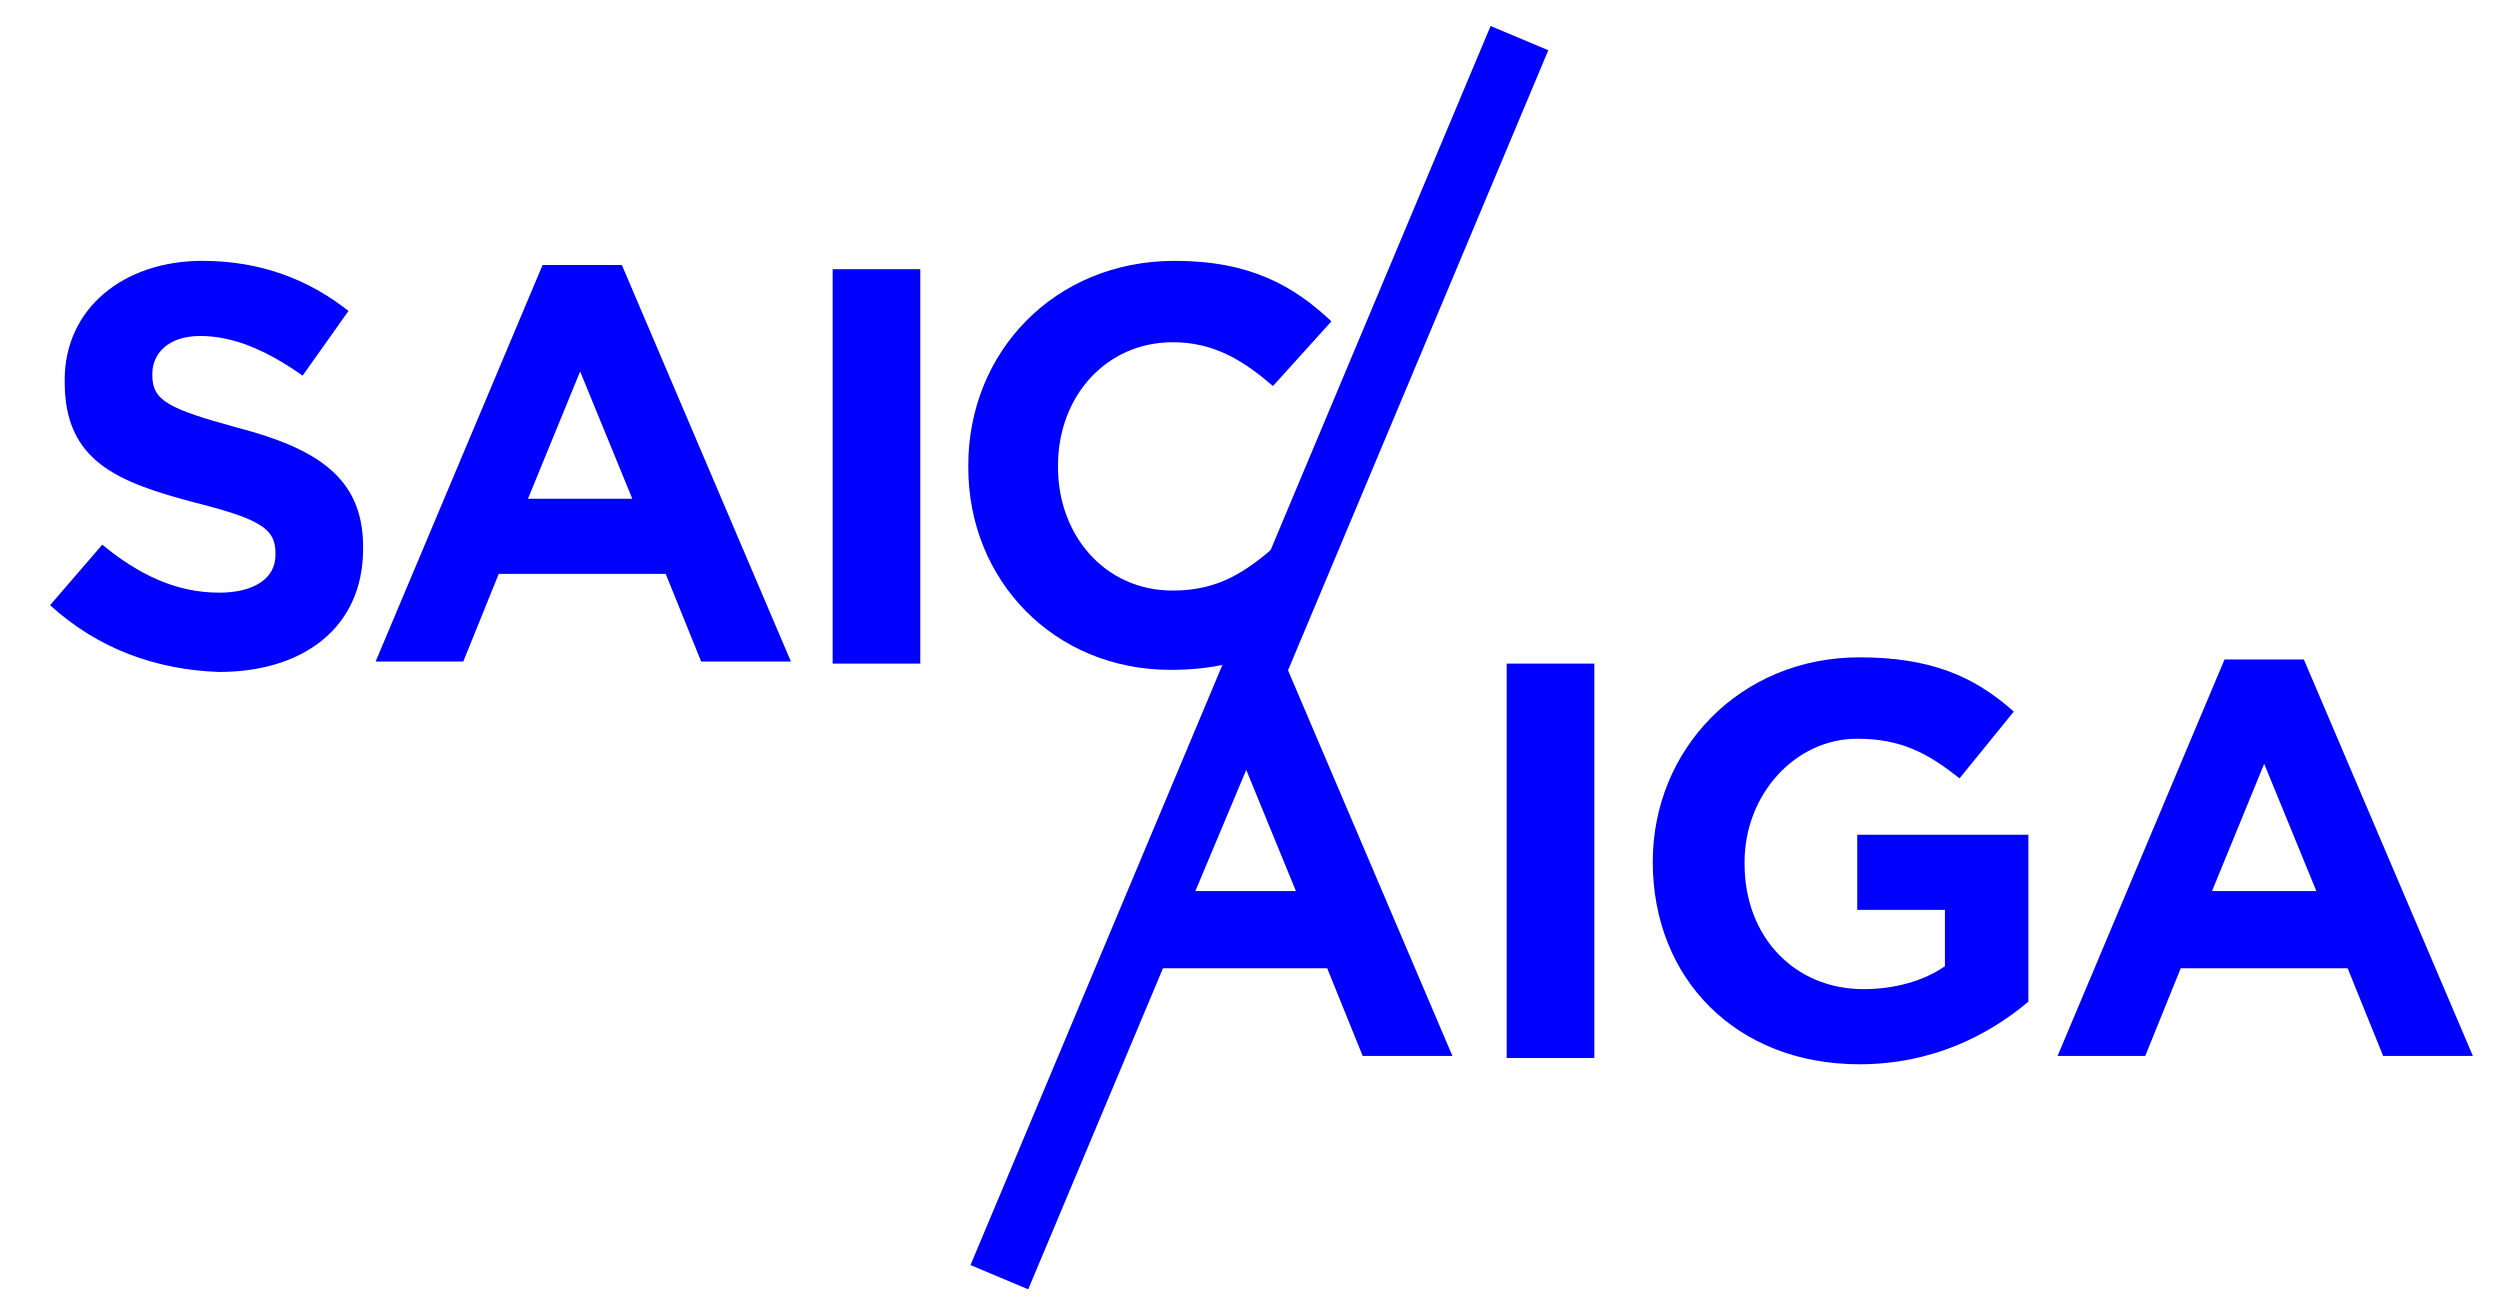 <?xml version="1.0" encoding="utf-8"?>
<!-- Generator: Adobe Illustrator 18.0.0, SVG Export Plug-In . SVG Version: 6.00 Build 0)  -->
<!DOCTYPE svg PUBLIC "-//W3C//DTD SVG 1.1//EN" "http://www.w3.org/Graphics/SVG/1.1/DTD/svg11.dtd">
<svg version="1.1" id="Layer_1" xmlns="http://www.w3.org/2000/svg" xmlns:xlink="http://www.w3.org/1999/xlink" x="0px" y="0px"
	 viewBox="0 0 119.8 62.8" enable-background="new 0 0 119.8 62.8" xml:space="preserve">
<path id="XMLID_145_" fill="#0000FF" d="M2.4,29l2.5-2.9c1.7,1.4,3.5,2.3,5.6,2.3c1.7,0,2.7-0.7,2.7-1.8v-0.1c0-1.1-0.6-1.6-3.8-2.4
	c-3.8-1-6.3-2-6.3-5.8v-0.1c0-3.4,2.8-5.7,6.6-5.7c2.8,0,5.1,0.9,7,2.4l-2.2,3.1c-1.7-1.2-3.3-1.9-4.9-1.9S7.3,17,7.3,17.9V18
	c0,1.2,0.8,1.6,4.1,2.5c3.8,1,6,2.4,6,5.7v0.1c0,3.8-2.9,5.9-6.9,5.9C7.5,32.1,4.7,31.1,2.4,29z"/>
<path id="XMLID_142_" fill="#0000FF" d="M26,12.7h3.8l8.1,19h-4.3l-1.7-4.2h-8l-1.7,4.2h-4.2L26,12.7z M30.3,23.9l-2.5-6.1l-2.5,6.1
	H30.3z"/>
<path id="XMLID_140_" fill="#0000FF" d="M39.9,12.9h4.2v18.9h-4.2V12.9z"/>
<path id="XMLID_138_" fill="#0000FF" d="M61,31c-1.3,0.7-2.9,1.1-4.9,1.1c-5.6,0-9.7-4.3-9.7-9.7v-0.1c0-5.4,4.1-9.8,9.9-9.8
	c3.6,0,5.7,1.2,7.5,2.9L61,18.5c-1.5-1.3-2.9-2.1-4.8-2.1c-3.2,0-5.5,2.6-5.5,5.9v0.1c0,3.2,2.2,5.9,5.5,5.9c2.2,0,3.5-0.9,5-2.2"/>
<path id="XMLID_134_" fill="#0000FF" d="M59.2,31.6h2.3l8.1,19h-4.3l-1.7-4.2h-8l-1.7,4.2h-2.7L59.2,31.6z M62.1,42.7l-2.5-6.1
	l-2.5,6.1H62.1z"/>
<path id="XMLID_132_" fill="#0000FF" d="M72.2,31.8h4.2v18.9h-4.2V31.8z"/>
<path id="XMLID_130_" fill="#0000FF" d="M79.2,41.3L79.2,41.3c0-5.4,4.2-9.8,9.9-9.8c3.4,0,5.5,0.9,7.4,2.6l-2.6,3.2
	c-1.5-1.2-2.8-1.9-4.9-1.9c-3,0-5.4,2.7-5.4,5.9v0.1c0,3.5,2.4,6,5.7,6c1.5,0,2.9-0.4,3.9-1.1v-2.7H89v-3.6h8.2V48
	c-1.9,1.6-4.6,3-8.1,3C83.2,51,79.2,46.9,79.2,41.3z"/>
<path id="XMLID_127_" fill="#0000FF" d="M106.6,31.6h3.8l8.1,19h-4.3l-1.7-4.2h-8l-1.7,4.2h-4.2L106.6,31.6z M111,42.7l-2.5-6.1
	l-2.5,6.1H111z"/>
<rect id="XMLID_125_" x="58.9" y="-0.7" transform="matrix(0.922 0.387 -0.387 0.922 16.852 -20.903)" fill="#0000FF" width="3" height="64.4"/>
</svg>
